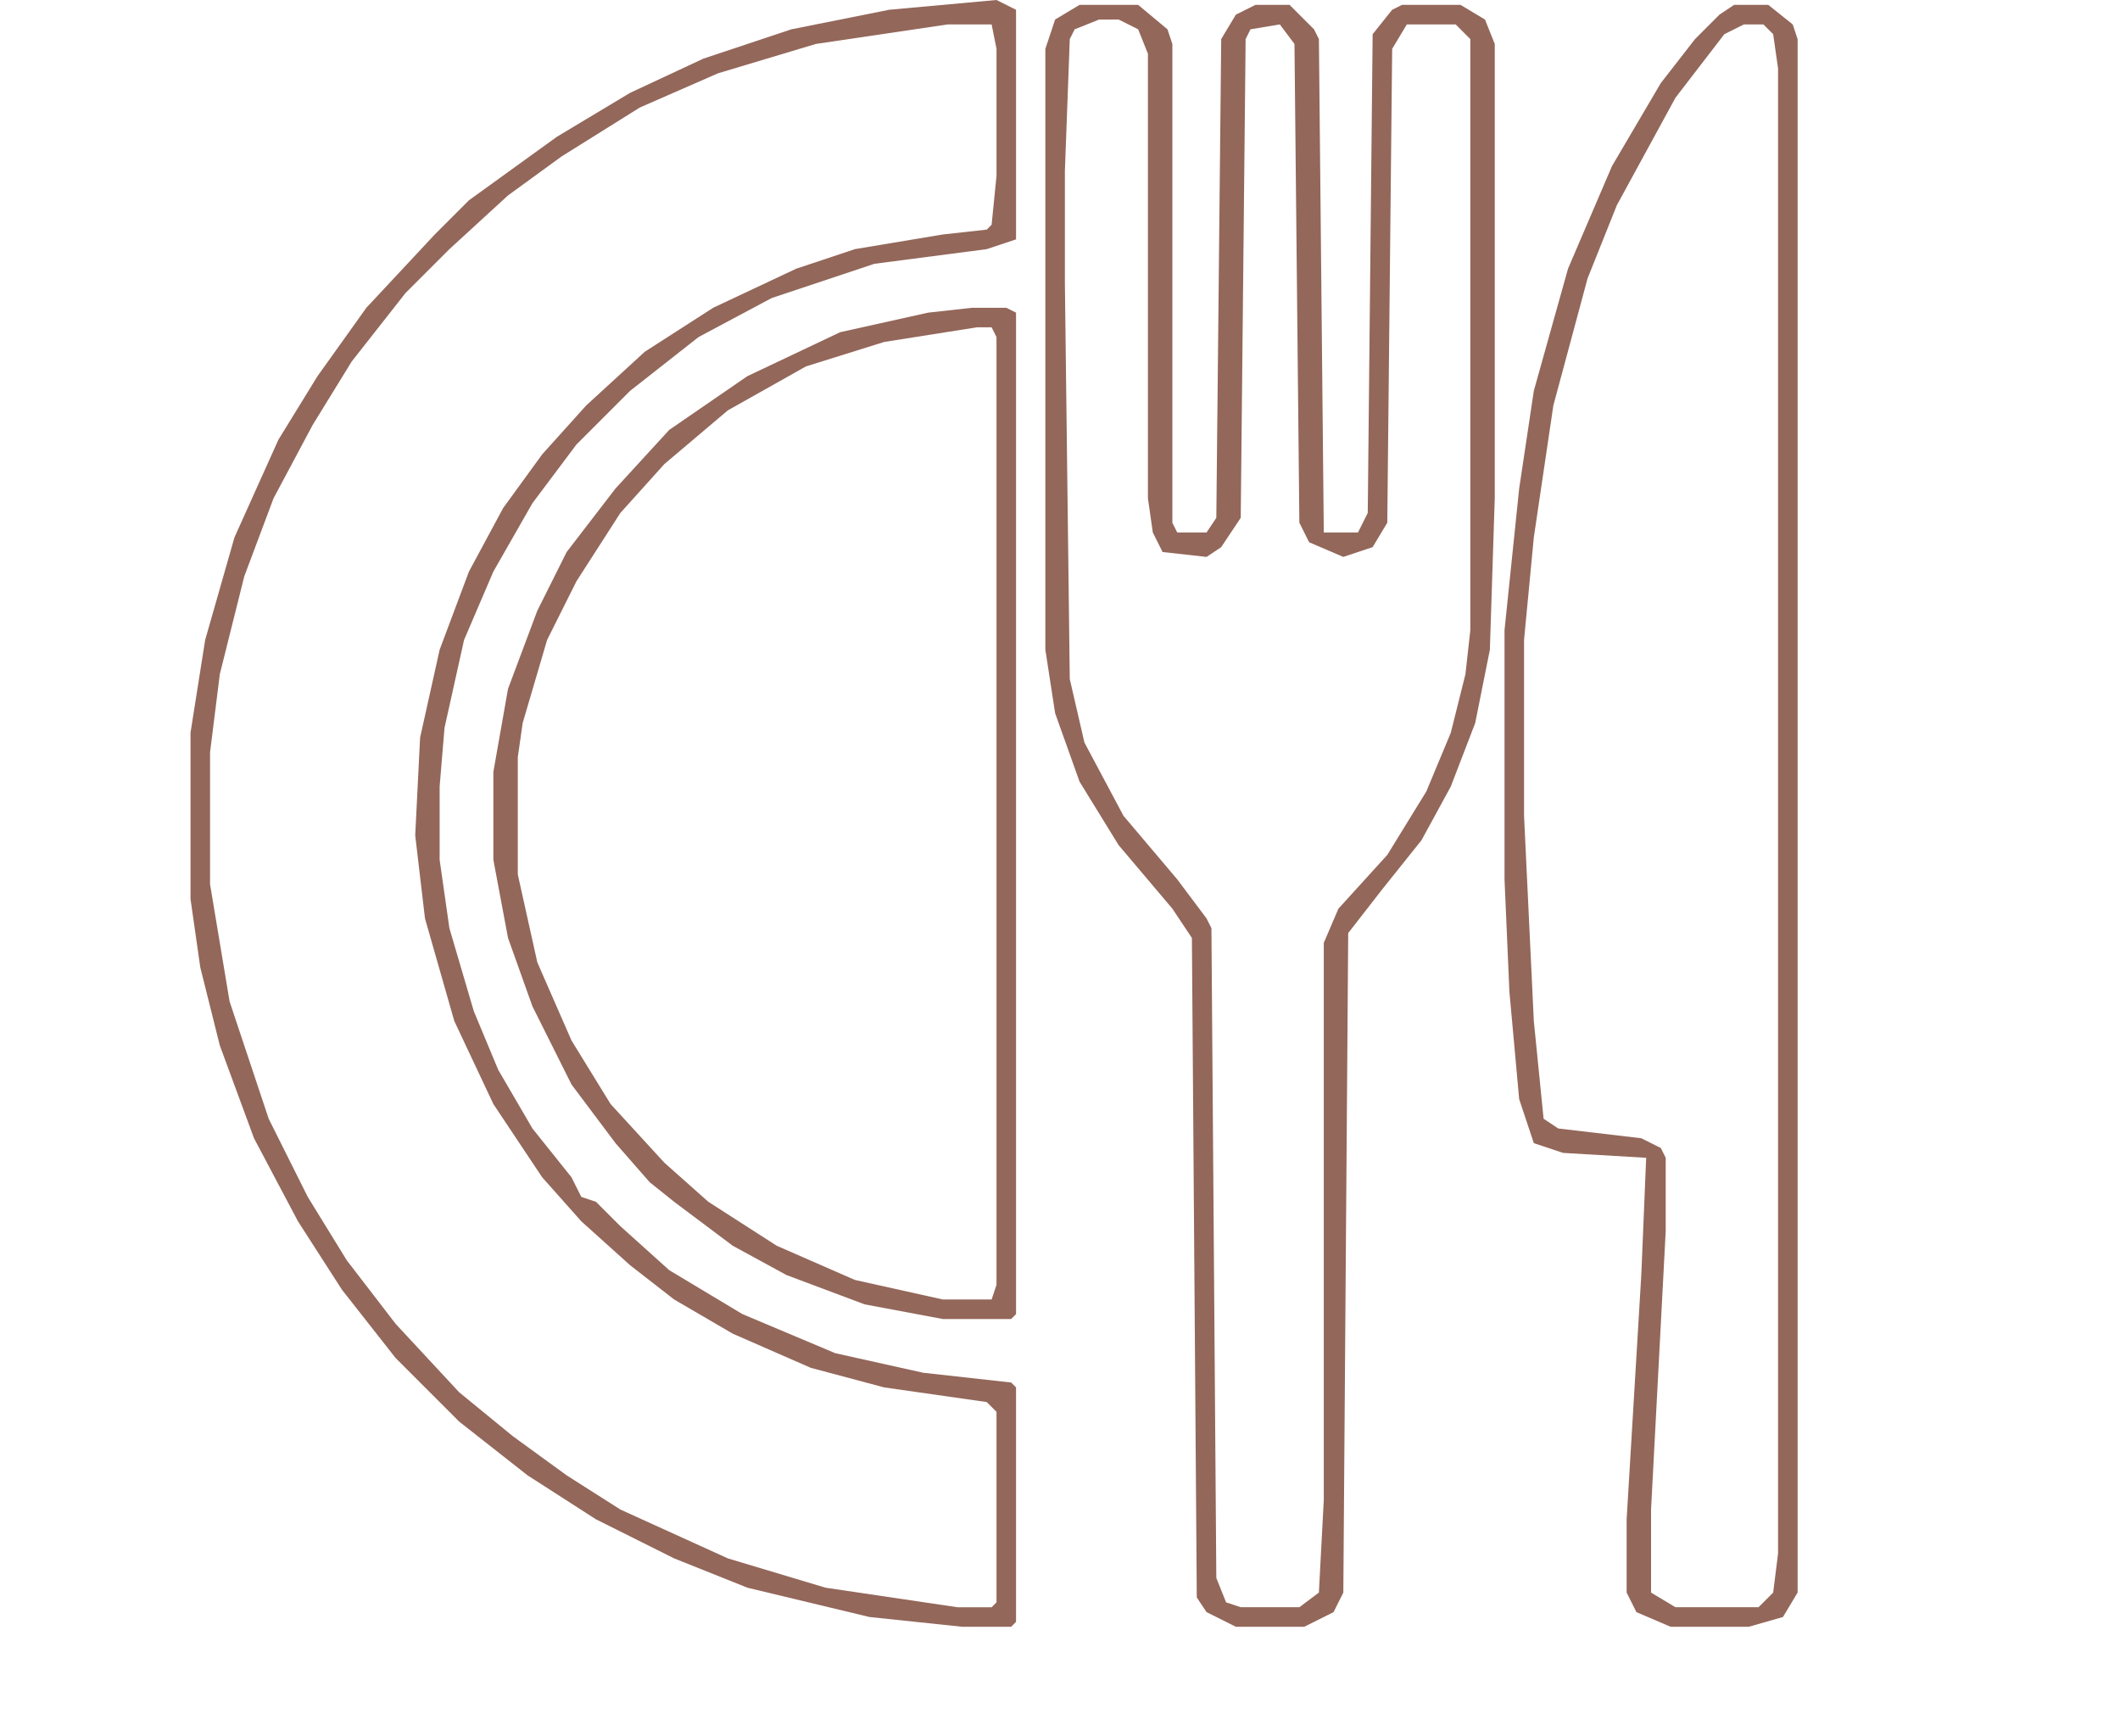 <svg viewBox="796 703 434 355.397" version="1.1" xmlns="http://www.w3.org/2000/svg" style="max-height: 500px" width="434" height="355.397">
<path fill="#93675A" d="m0 0h7l6 4 4 7 1 3v14l-2 9-7 14-9 10-1 2h19l2 1v6l-3 6-4 2-13 1h-17v15l2 14 3 7 3 3 3 1h10l8-4 3-3 4-17 5-10 7-9 8-7 12-5 8-1 5 3v2l14 2 2 4-6 39 1 7 7-2 8-6 2-5 2-16 5-19 4-6 3-2h12l1 4-6 30-1 7v8l4 1 5-5 8-16 8-24 2-4 2-1h12l1 1-1 12-7 35 1 6 1 1 7-1 8-7 2-3 2-20 4-16 5-7 2-1h12l1 4-5 21-1 7 12-19 8-8 9-5h11l5 5v10l-2 14v3l8 1 2-5 6-10 9-10 10-6 6-2 9-1 6 5 12 2 2 2-2 16-4 27 2 4h5l10-9 1-2 3-24 4-13 4-6 3-1h11l1 5-4 18-2 10 11-18 8-9 8-5 3-1h10l5 4 1 7-5 28-1 5v9l3 3 5-2 10-9 6-8v-11l1-11h-9l-4-2-1-9 3-5h13l2-13 6-20 9-17 7-8 10-5h7l6 4 4 6 1 3v17l-4 12-7 12-7 8 18 1 3 3-2 7-6 5-8 1h-22l1 24 3 10 5 5 2 1h10l8-4 13-13 5 1 2 1v12l-13 13-10 6-7 2h-15l-9-4-6-5-5-8-7 6-8 7-11 4h-11l-6-3-4-5-1-2v-15l4-25-5 3-8 14-6 15-4 12-3 5-2 1h-7l-5-4-1-3-5 1-8 5-3 1h-8l-6-3-5-6v-2l-4 2-5 5-4 3-4 1h-11l-6-3-6-6-3-7-1-8-5 2h-7l-8-3-5-6-1-10 1-7-2-1-5 5-6 10-8 21-3 9-4 4h-7l-4-2-3-5v-2l-5 3-7 4-6 2h-11l-6-4-3-7v-7h-2l-2 6-7 9-5 3h-9l-7-6-1-2-5 1-5 4-7 3h-9l-6-4-4-5v-2l-5 3-7 6-5 2h-11l-7-4-4-4-4 1-8 5-7 2h-15l-9-4-6-5-5-8-7 6-8 6-9 3-11 2-5 3-10 1-7-1-5-4-3-5 1-7 4-4 2-1h14l-4-10-5-8-3 1-9 14-9 10-12 7-13 4h-16l-10-3-8-6-4-1-8 6-10 4h-15l-9-4-5-4-9-14-9-17-6-8-3-2h-3l-3 16-4 20-3 6-7 6-3 1h-13l-8-3-8-6-6-8-5-12-2-11v-19l2-15 6-18 6-11 11-13 11-8 11-5 11-3 7-1h16l14 3 12 6 7 8 4 9 1 5v9l-4 13-7 9-9 8-8 4-7 1 4 4 7 6 6 10 8 14 8 5 9-1 6-4 2-2 1-15 3-10 6-10 5-5 8-5 6-2h14l6 3 6 7 2 7-1 10-4 8-7 7-13 6-9 2 4 5 5 2h9l13-5 8-6 8-9 11-21 7-14 3-3 3-1h9l4 2-3 10-2 4v6l7 11 7 10 2 6 1 8 5-3 13-13 1-5v-16l1-3h-8l-5-2-1-1v-9l3-4h13l1-10 6-21 8-16 7-9 5-4zm-1 15-4 4-6 16-5 21v3l4-1 6-7 7-14 2-8v-12zm431 0-4 4-4 10-6 24v6l4-2 5-6 6-10 3-10v-15zm-676 6-10 2-9 4-6 4-8 8-6 11-4 10-3 17v20l3 13 6 8 5 2 4-6 4-20v-7l-7-3-1-6 3-5 8-2 2-7 3-18 3-7 4-3h11l3 2v10l-4 23h7l12-5 5-4 5-7 2-6v-12l-4-8-8-6-10-2zm303 57-8 4-8 9-4 10-1 5v9l4 6 6 1 7-8 4-15 3-15v-6zm218 0-8 4-8 9-4 11-1 4v10l5 6 6-1 6-7 4-16 3-13v-7zm-420 1-5 4-4 7-1 4v8l7-1 10-7 3-6-1-7-2-2z" transform="translate(1537,1151)"/>
<path fill="#93675A" d="m0 0h12l5 3 5 6 2 6v16l-3 12-5 10-11 12-10 6-10 5v25l3 10 4 5 4 2h8l10-5 2-2 1-16 4-12 7-10 8-6 8-3h15l10 5 7 9 4 12v2l12-2 3-14 5-10 3-2h12l1 1-1 10-5 25v13l4 1 8-11 8-21 5-14 4-4h11l1 1v8l-7 35v9l3 3 7-3 9-10 10-15 11-24 5-5 9-1 7 2-2 6-3 8v7l11 16 4 7 1 4v7l7-4 3-3 2-19 5-12 7-9 9-6 6-2h15l8 5 4 7 1 3v10l-4 9-4 5-9 6-8 3-9 1 3 5 6 3h9l11-4 11-7 9-9 4 1 2 4v8l-6 8-7 6-14 7-8 2h-16l-10-3-8-7-4 1-9 5-6 2-11 2-6 3-10 1-8-2-5-5-2-6 3-6 4-3h15l-9-18-4 2-7 11-11 13-10 7-9 3h-11l-7-6-2-4-1-7-2 3-5 8-5 5-3 1h-9l-8-7-3-7-1-15-10 1-4 9-6 9-8 7-9 3h-12l-8-3-7-5-1-2-4 1-11 7-7 2h-14l-9-4-8-7-6-12-2-7-1-18 1-7-14 2-20 1-2 12-6 26-4 10-4 4-7 1-6-3-2-2v-10l8-34 1-2h-11l-5-2-2-4 1-7 5-4 15-2 4-27v-10l-3-7-6-1-10 5-10 9-6 7-4-1-3-4v-7l6-9 10-10 14-7 8-2h9l8 3 6 7 3 9v23l-3 20-1 2 26-2 6-1 6-24 6-15 8-13 7-8zm4 13-6 7-6 14-6 22v4l6-2 10-8 6-10 2-7 1-16-3-4zm253 66-7 6-4 10v6l4 1 10-5 6-7v-8l-3-3zm-210 1-6 5-4 8-1 4v11l3 8 4 4 8 1 7-5 3-7-1-6-5-6-3-8v-7l-1-2z" transform="translate(894,1151)"/>
<path fill="#93675A" d="m0 0h9l6 3 5 8 1 3v18l-5 16-9 16-9 12-9 11h-2l-2 4-3 7-1 9h2l2-6 9-14 4-5 10-7 3-1h12l6 4 4 5 1 3v14l-5 10-7 7-6 3 1 5 5 4h9l8-6 2-4v-11l4-13 7-11 9-7 8-3h15l8 5 4 6 1 3v12l-4 8-6 7-12 6-8 2h-4l2 4 8 4h8l11-4 10-6 10-10 4 1 2 3v9l-4 6-9 8-14 7-8 2h-15l-10-3-8-5-1-2-4 1-10 7-6 2h-15l-10-5-6-7-3-7v-9l4-5 11-6 4-8-1-5-5-1-8 7-8 14-5 13-5 15-4 4h-8l-5-5-2-6-1-19-12 2-5 12-7 9-10 6-5 1h-12l-10-4-6-6-4 1-8 6-9 3h-12l-6-4-3-4-1-3v-14l3-18v-6l-5 3-7 12-7 19-4 11-4 4h-7l-4-2-3-5-1-4v-13l3-25-5 2-4 6-8 19-5 16-5 6h-7l-5-4-3-9v-26l3-18 4-11 4-4 2-1h11l1 1-1 11-6 21 3-3 8-15 8-9 10-6h11l4 4v14l-3 13 11-17 7-8 8-5 3-1h10l5 5v13l-5 26v10l1 1 7-1 7-6 1-14 3-12 6-10 7-7 11-5h16l8 4 7 8 4 9 1 7 11-1 2-23 5-27 5-16 7-17 7-10 7-6zm0 15-4 6-7 21-6 28v3l4-2 7-10 8-16 4-13v-13l-2-4zm71 74-6 5-4 8-1 9 4 1 10-5 6-7v-8l-3-3zm-153 1-5 4-5 10v16l4 8 5 3 7-1 5-4 3-5v-7l-6-8-2-5-1-10z" transform="translate(629,1141)"/>
<path fill="#93675A" d="m0 0h10l6 4 5 10v18l-4 14-9 17-9 12-12 14-4 6-2 12 3-3 6-11 7-9 8-7 7-3h10l5 5v12l-5 27v10l1 1h6l8-7 1-15 4-13 6-9 8-7 10-4h14l8 4 5 8 1 5v7l-4 10-8 8-10 5-8 2h-4l3 5 6 3h9l11-4 11-7 9-9 4 1 2 5v7l-7 9-11 8-12 5-5 1h-16l-10-3-9-7-4 1-8 6-9 3h-12l-6-4-3-4-1-3v-15l3-18v-5l-4 2-6 9-7 17-4 12-4 6-5 3h-9l-3-4-1-6v-21l1-26 3-24 6-25 1-6-42-2-2 13-8 46-4 27-3 22-5 5-2 1h-9l-4-2-2-3v-16l10-61 6-28 1-4-25 3-10 4-4 5-1 8 4 10-2 4-3 3-9 1-5-5-4-5v-20l8-11 10-7 11-4 14-3 22-2h36l24 2 7 1 8-11 7-5zm1 15-4 5-5 12-7 29-2 12 4-1 9-14 6-12 3-9 1-5v-14l-2-3zm67 74-5 3-6 12v8l7-1 10-7 3-5v-7l-4-3z" transform="translate(150,1141)"/>
<path fill="#93675A" d="m0 0h15l14 3 11 6 7 8 3 7v15l-3 7-6 5-7-1-5-5-1-5 1-5v-7l-4-6-7-3-6-1h-13l-10 3-6 5-3 7 1 9 3 4v2l20 10 18 8 9 5 7 6 6 12v15l-4 10-9 10-14 7-15 3h-20l-14-3-10-5-5-5-5-8-2-12 2-10 5-6 6-1 7 3 2 3v18l6 5 10 3h19l10-3 7-6 2-5-1-9-4-5-15-8-24-10-11-8-7-10-2-5-1-10 3-12 6-10 10-8 9-4z" transform="translate(345,1155)"/>
<path fill="#93675A" d="m0 0h12l6 5 1 3v98l1 2h6l2-3 1-98 3-5 4-2h7l5 5 1 2 1 101h7l2-4 1-98 4-5 2-1h12l5 3 2 5v93l-1 31-3 15-5 13-6 11-8 10-7 9-1 135-2 4-6 3h-14l-6-3-2-3-1-135-4-6-11-13-8-13-5-14-2-13v-123l2-6zm4 3-5 2-1 2-1 27v23l1 81 3 13 8 15 11 13 6 8 1 2 1 133 2 5 3 1h12l4-3 1-19v-114l3-7 10-11 8-13 5-12 3-12 1-9v-121l-3-3h-10l-3 5-1 97-3 5-6 2-7-3-2-4-1-98-3-4-6 1-1 2-1 98-4 6-3 2-9-1-2-4-1-7v-91l-2-5-4-2z" transform="translate(1017,704)"/>
<path fill="#93675A" d="m0 0 4 2v47l-6 2-23 3-21 7-15 8-14 11-11 11-9 12-8 14-6 14-4 18-1 12v15l2 14 5 17 5 12 7 12 8 10 2 4 3 1 5 5 10 9 15 9 19 8 18 4 18 2 1 1v48l-1 1h-10l-19-2-25-6-15-6-16-8-14-9-14-11-13-13-11-14-9-14-9-17-7-19-4-16-2-14v-34l3-19 6-21 9-20 8-13 10-14 14-15 7-7 18-13 15-9 15-7 18-6 20-4zm-10 5-27 4-20 6-16 7-16 10-11 8-12 11-9 9-11 14-8 13-8 15-6 16-5 20-2 16v27l4 24 8 24 8 16 8 13 10 13 13 14 11 9 11 8 11 7 22 10 20 6 27 4h7l1-1v-39l-2-2-21-3-15-4-16-7-12-7-9-7-10-9-8-9-10-15-8-17-6-21-2-17 1-20 4-18 6-16 7-13 8-11 9-10 12-11 14-9 17-8 12-4 18-3 9-1 1-1 1-10v-26l-1-5z" transform="translate(1e3 703)"/>
<path fill="#93675A" d="m0 0h7l5 4 1 3v318l-3 5-7 2h-16l-7-3-2-4v-15l3-50 1-24-17-1-6-2-3-9-2-22-1-23v-51l3-29 3-20 7-25 9-21 10-17 7-9 5-5zm2 4-4 2-10 13-12 22-6 15-7 26-4 27-2 21v36l2 42 2 20 3 2 17 2 4 2 1 2v15l-3 57v17l5 3h17l3-3 1-8v-304l-1-7-2-2z" transform="translate(1151,704)"/>
<path fill="#93675A" d="m0 0h7l2 1v205l-1 1h-14l-16-3-16-6-11-6-12-9-5-4-7-8-9-12-8-16-5-14-3-16v-18l3-17 6-16 6-12 10-13 11-12 16-11 19-9 18-4zm1 4-19 3-16 5-16 9-13 11-9 10-9 14-6 12-5 17-1 7v24l4 18 7 16 8 13 11 12 9 8 14 9 16 7 18 4h10l1-3v-194l-1-2z" transform="translate(995,766)"/>
</svg>